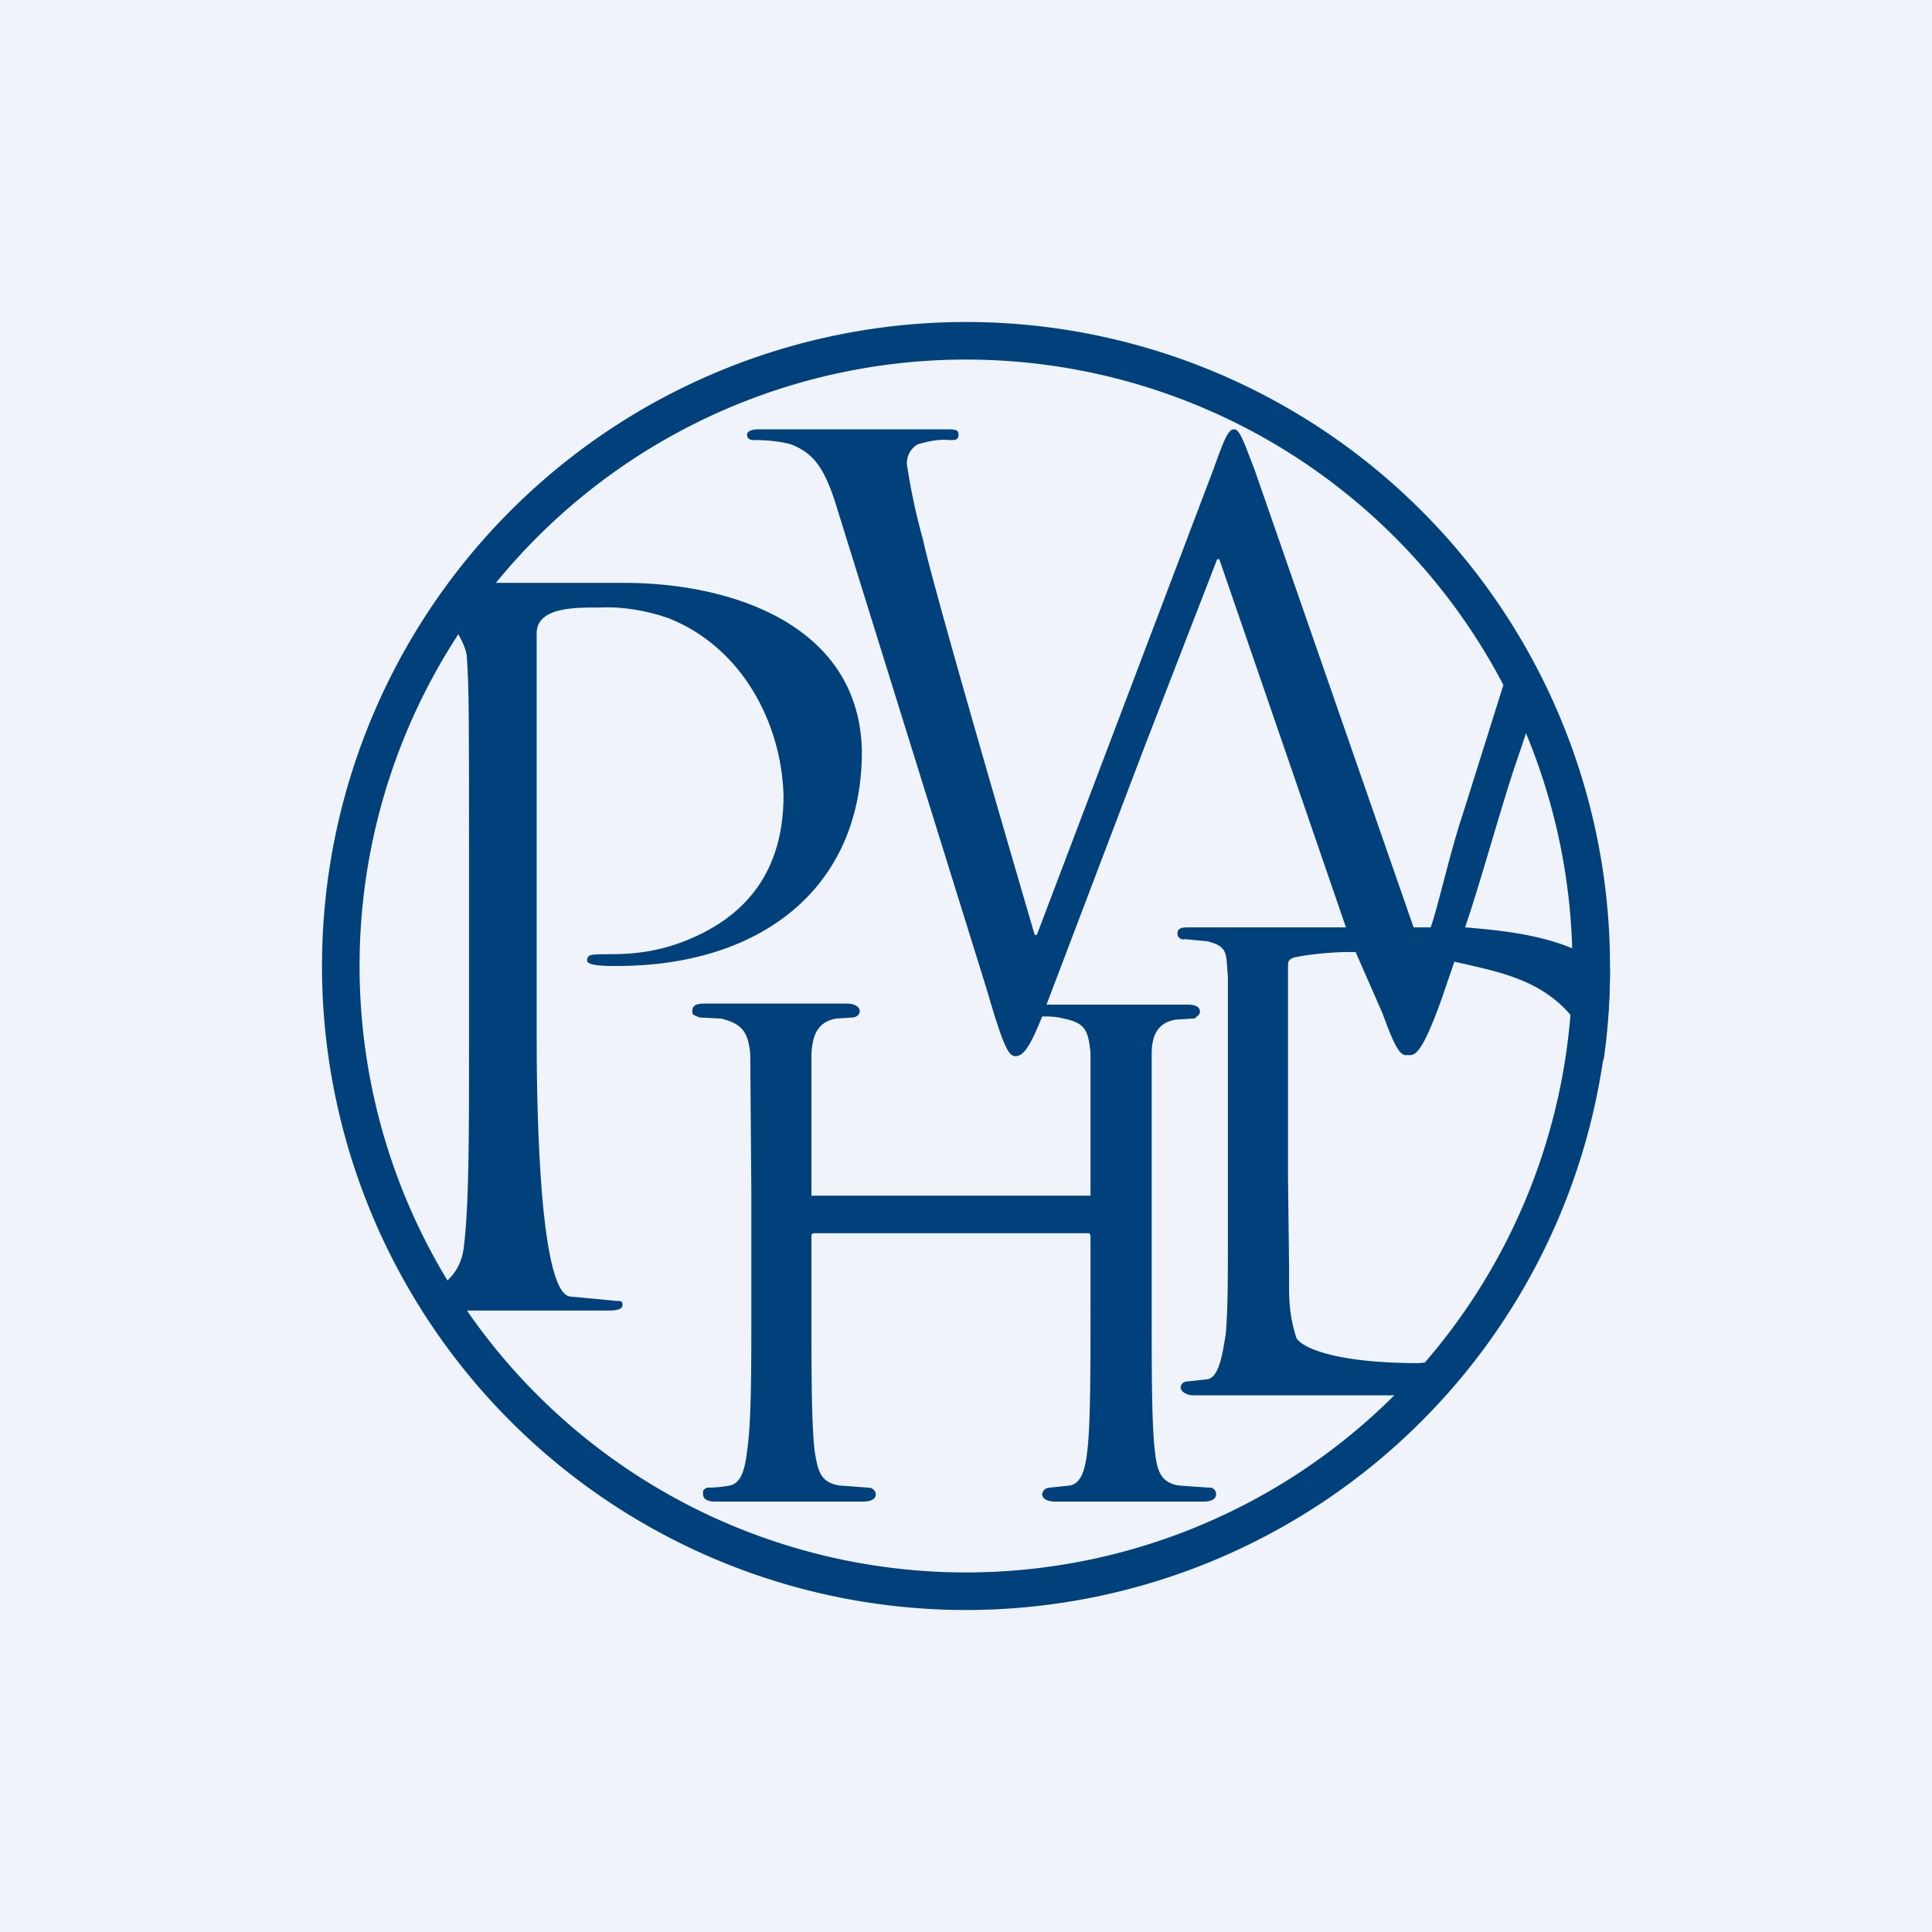 <!-- by TradingView --><svg width="18" height="18" viewBox="0 0 18 18" xmlns="http://www.w3.org/2000/svg"><path fill="#F0F3FA" d="M0 0h18v18H0z"/><path fill-rule="evenodd" d="M9 15A6 6 0 1 0 9 3a6 6 0 0 0 0 12Zm0-.35a5.65 5.65 0 1 0 0-11.3 5.65 5.65 0 0 0 0 11.3Z" fill="#00417B"/><path d="m13.14 13 .29-.32-.21.02c-.74 0-1.07-.13-1.14-.23-.05-.15-.07-.3-.07-.46v-.21l-.01-.84V9.02c0-.06 0-.08.06-.1.14-.03.36-.05.5-.05h.07l.25.57c.11.3.16.4.23.39.06 0 .12.04.32-.52l.12-.35c.4.09.77.16 1.05.46.13.14.25.3.34.46.04-.27.06-.56.06-.85-.4-.29-.86-.35-1.35-.39.13-.38.29-.96.44-1.43l.27-.8a5.74 5.74 0 0 0-.23-.42l-.5 1.59c-.12.36-.22.82-.3 1.06h-.16l-1.48-4.26c-.1-.26-.14-.38-.19-.38-.05 0-.08.05-.19.36L9.66 8.71h-.02C9.52 8.3 8.7 5.5 8.6 5.03a5.87 5.87 0 0 1-.15-.7.2.2 0 0 1 .1-.19c.1-.03.2-.05.3-.04.05 0 .08 0 .08-.05S8.9 4 8.8 4H7.07c-.07 0-.11.02-.11.05 0 .03.02.05.06.05.12 0 .24.01.35.04.2.08.31.2.43.6l1.4 4.5c.15.52.2.6.26.6.07 0 .13-.07.25-.37.06 0 .13 0 .2.02.2.04.23.11.25.32v1.33h-2.6V9.82c.01-.18.06-.3.23-.33l.15-.01c.03 0 .07-.02.07-.06 0-.04-.05-.07-.12-.07H6.57c-.07 0-.12.01-.12.07 0 .02 0 .03.02.04l.05.02.2.01c.2.05.25.13.27.33l.01 1.3v1.08c0 .58 0 1.06-.04 1.32-.02.18-.06.3-.16.32a1.1 1.1 0 0 1-.21.02.07.07 0 0 0-.04.03v.03c0 .05.05.07.11.07h1.38c.07 0 .12-.02.12-.07a.07.07 0 0 0-.07-.06l-.27-.02c-.18-.03-.2-.14-.23-.32-.03-.26-.03-.74-.03-1.32v-.7l.02-.01h2.57l.01.02v.69c0 .58 0 1.07-.03 1.32-.02.18-.06.3-.16.32l-.19.02a.07.07 0 0 0-.07.06c0 .05.06.07.12.07h1.38c.07 0 .12-.02.12-.07a.06.06 0 0 0-.07-.06l-.28-.02c-.17-.03-.2-.14-.22-.32-.03-.25-.03-.74-.03-1.32V9.82c0-.18.06-.29.22-.32l.16-.01c.01 0 .03 0 .04-.02a.06.06 0 0 0 .03-.04c0-.06-.06-.07-.12-.07H9.75l.92-2.42.67-1.73h.02l1.18 3.43h-1.45c-.07 0-.12 0-.12.06 0 .03.03.06.07.05l.21.02c.2.05.17.12.19.33v2.29c0 .59 0 .79-.02 1.04-.03.18-.06.4-.17.42l-.18.02c-.05 0-.07.03-.07.06s.05.07.12.07h2.02Z" fill="#00417B"/><path d="m4.36 5.43-.21.28c.06.1.2.3.2.42.02.3.02.55.02 1.98v1.6c0 .88 0 1.53-.05 1.92-.03.23-.18.34-.32.42l.1.16h1.57c.1 0 .13-.02.13-.05 0-.03 0-.04-.06-.04l-.42-.04C5 12.08 5 10 5 9.65V5.9c0-.25.38-.24.59-.24.22-.01.44.03.64.1.68.27 1.05.97 1.07 1.65 0 .7-.34 1.15-.98 1.38-.2.07-.4.1-.62.1-.2 0-.23 0-.23.06 0 .05.18.05.28.05 1.32 0 2.28-.71 2.28-2-.02-1.17-1.2-1.57-2.22-1.57H4.36Z" fill="#00417B"/></svg>